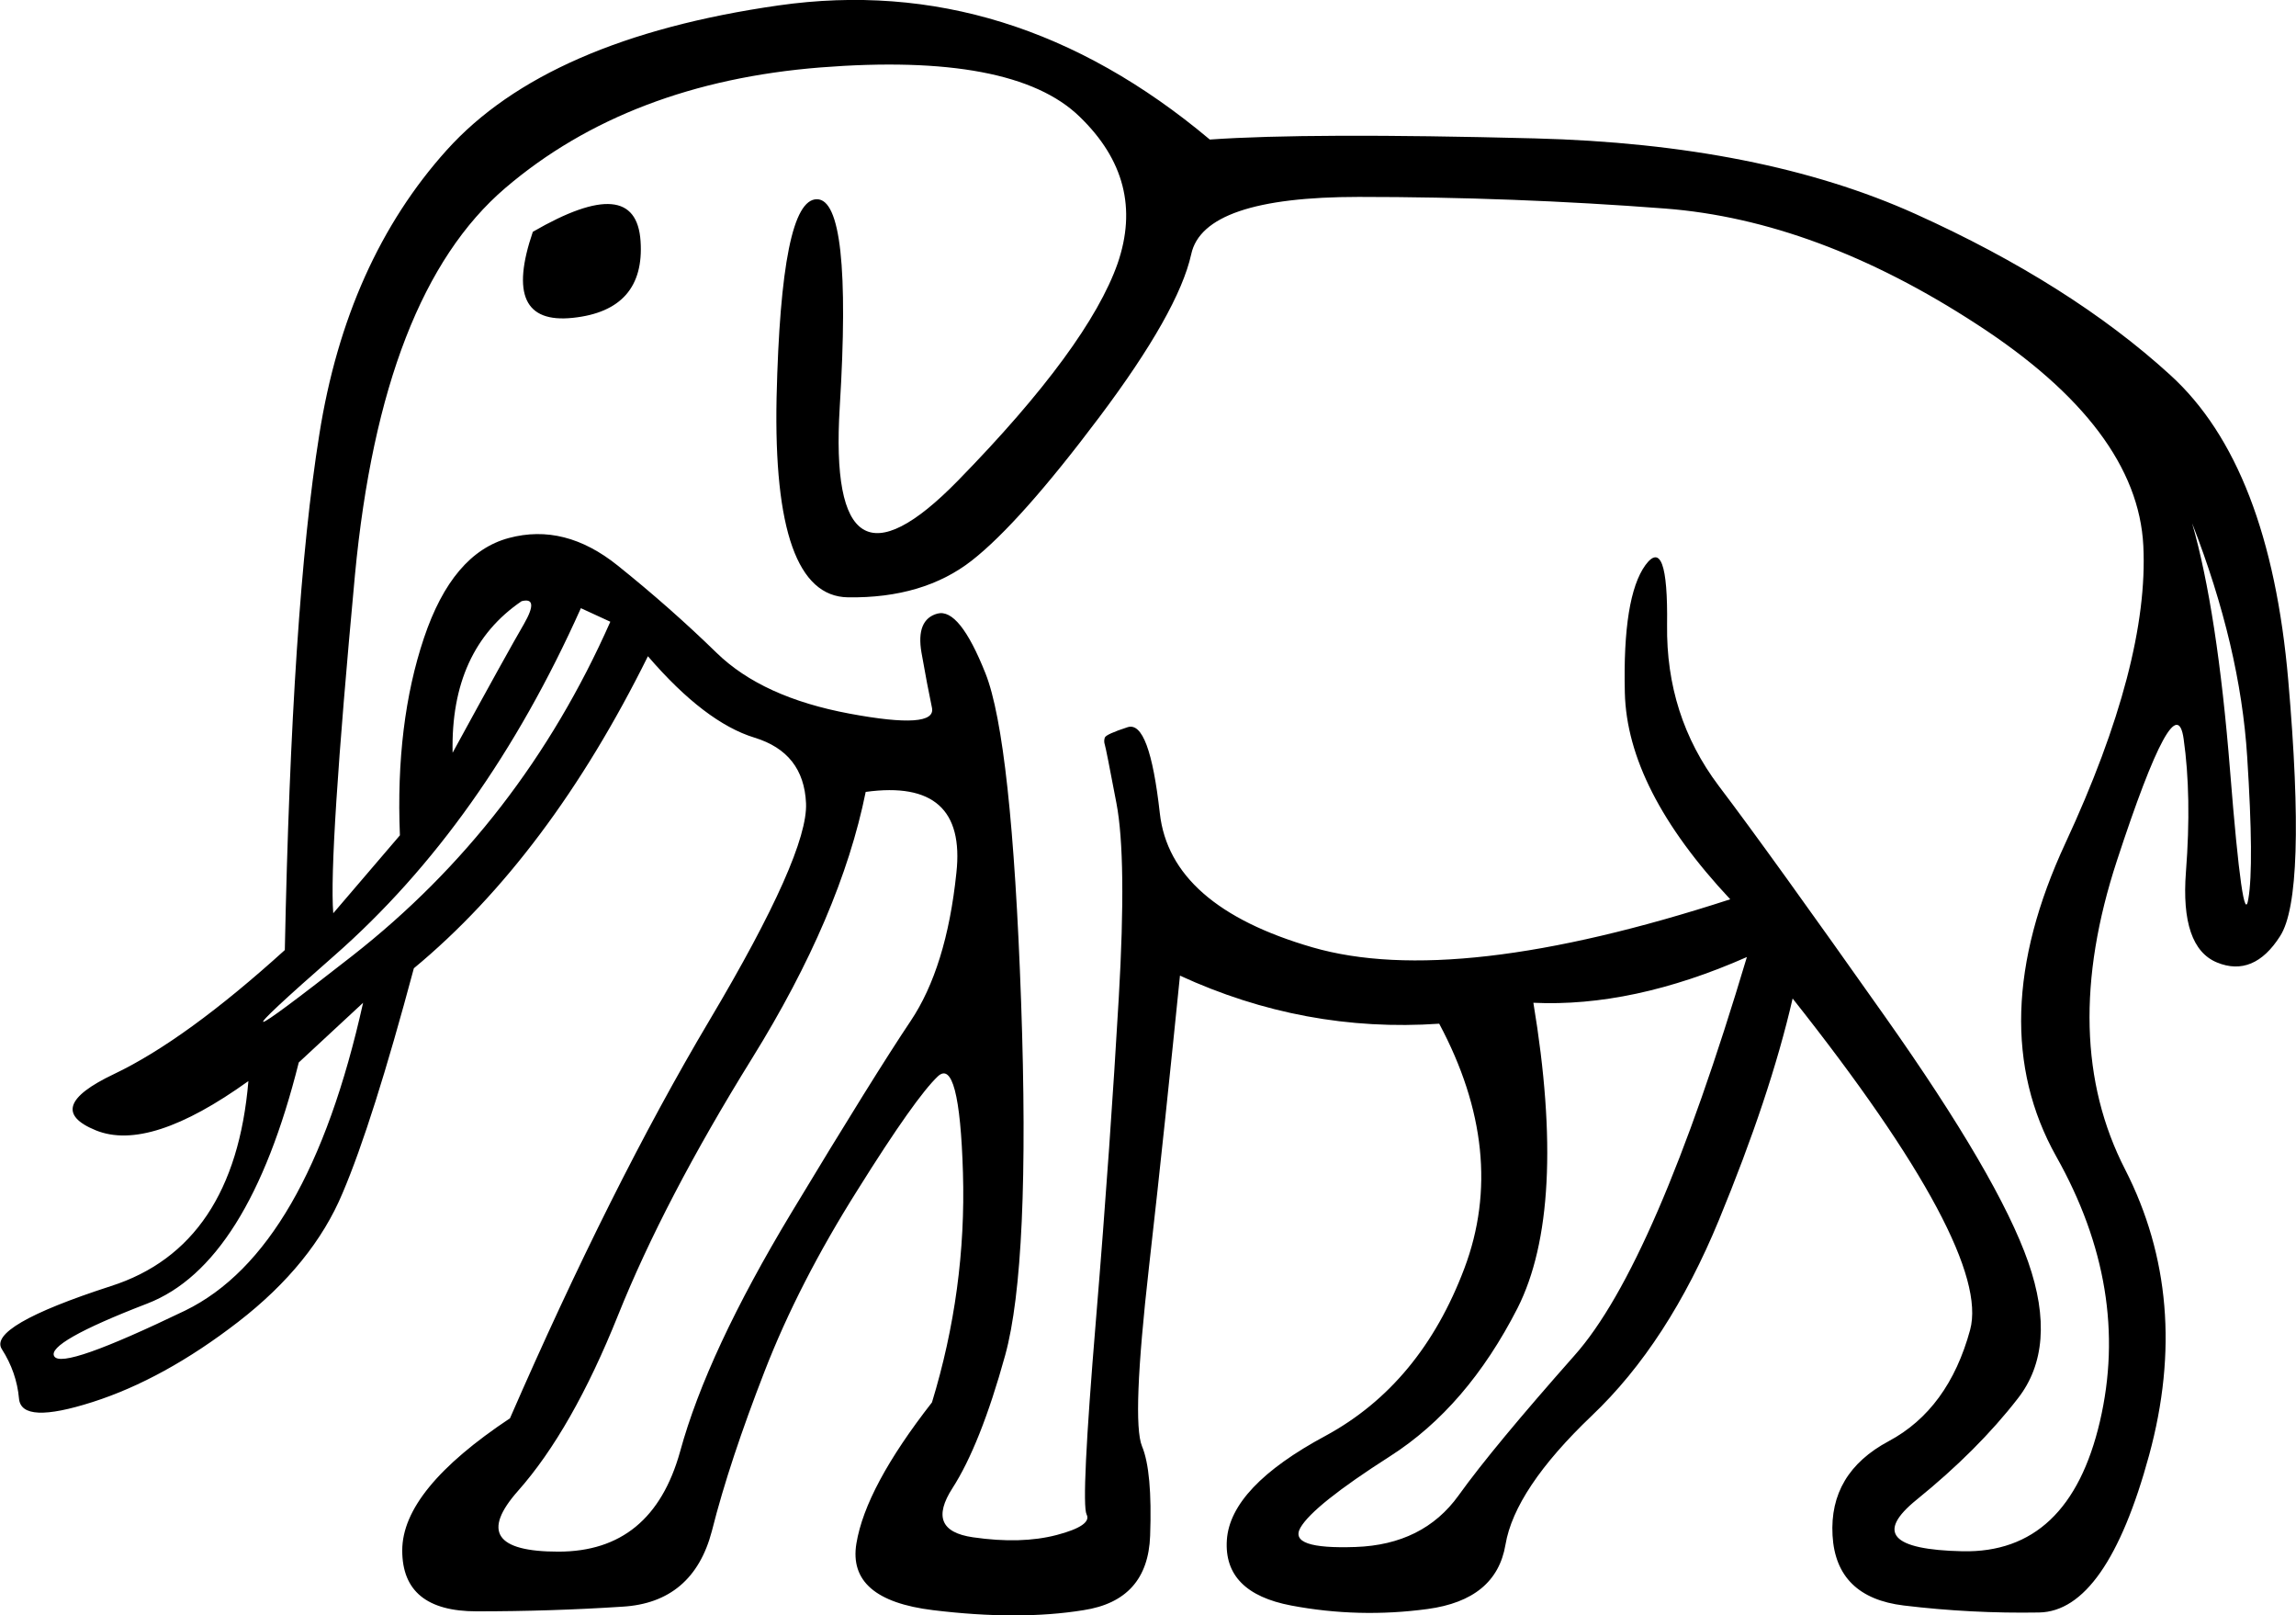 <svg xmlns="http://www.w3.org/2000/svg" viewBox="0 0 592.5 416.7"><path d="M64.1 278.9c-17 12.2-30.1 16.5-39.4 12.7-9.3-3.8-7.7-8.6 4.7-14.5s27.1-16.6 44.1-32c1.2-58.8 4.1-103.1 8.9-133 4.7-29.8 15.7-54.3 32.9-73.4C132.5 19.6 161 7.1 200.9 1.4s77 5.8 111.3 34.6c17-1.2 44.9-1.3 83.8-.3s71.7 7.5 98.3 19.5c26.6 12 48.6 25.9 65.7 41.5 17.2 15.6 27.3 41.9 30.5 78.8 3.2 36.9 2.5 58.9-2.1 66-4.5 7.1-10 9.4-16.3 6.8-6.3-2.6-9-10.4-8-23.4 1-13 .8-24.5-.6-34.3-1.4-9.9-7.1.6-17.2 31.4-10.1 30.8-9.4 57.3 2.1 79.7 11.4 22.3 13.5 46.9 6.2 73.7-7.3 26.8-16.8 40.4-28.4 40.6-11.6.2-23.3-.4-34.9-1.8-11.6-1.4-17.8-7.4-18.4-18.1-.6-10.7 4.2-18.8 14.5-24.3s17.3-15.1 21-28.7-11.4-42.1-45.8-85.5c-3.9 17-10.3 36-19 57.1s-19.6 38-32.9 50.6c-13.2 12.6-20.6 23.7-22.2 33.2-1.6 9.5-8.3 15-20.1 16.6-11.8 1.6-23.6 1.3-35.2-.9-11.6-2.2-17.2-7.8-16.6-16.9.6-9.1 9.1-18.1 25.5-26.9 16.4-8.9 28.3-23.3 35.8-43.2 7.5-19.9 5.3-41-6.5-63.1-23.3 1.6-45.6-2.6-66.9-12.4-2.4 23.7-5 48.8-8 75.2-3 26.5-3.6 41.8-1.8 46.2 1.8 4.3 2.5 12 2.1 23.1-.4 11.1-6.1 17.5-17.2 19.2-11.1 1.8-24 1.8-38.8 0-14.8-1.8-21.4-7.5-19.8-17.2 1.6-9.7 8.1-21.8 19.5-36.4 5.9-19.3 8.6-39.1 8-59.2-.6-20.1-2.8-28.4-6.5-24.9-3.8 3.6-10.7 13.3-20.7 29.3-10.1 16-18.1 31.6-24 46.8-5.9 15.2-10.5 28.9-13.6 41.2-3.2 12.2-10.9 18.8-23.1 19.5-12.2.8-24.8 1.2-37.6 1.2s-19.2-5.2-19.2-15.7 9.3-21.8 27.8-34.1c17.4-39.9 34.5-74.1 51.5-102.7 17-28.6 25.3-47.3 24.9-56-.4-8.7-4.8-14.3-13.3-16.9-8.5-2.6-17.7-9.6-27.5-21-17 34.3-37.1 61.2-60.4 80.5-7.1 26.5-13.2 45.8-18.4 58-5.1 12.2-14.1 23.3-26.9 33.2-12.8 9.9-25.4 16.8-37.6 20.7-12.2 3.9-18.6 3.7-19-.9-.4-4.5-1.9-8.8-4.4-12.7-2.6-3.9 6.8-9.4 28.1-16.3 21.3-6.8 33.1-24.5 35.5-52.9zM86 235.6l17.2-20.1c-.8-19.3 1.3-36.3 6.2-50.9 4.9-14.6 12.2-23.2 21.9-25.8 9.7-2.6 19-.2 28.1 7.1 9.1 7.3 17.6 14.8 25.5 22.5 7.9 7.7 19.3 12.9 34.3 15.7 15 2.8 22.1 2.3 21.3-1.5-.8-3.8-1.7-8.5-2.7-14.2-1-5.7.4-9.1 4.1-10.1 3.8-1 7.9 4.1 12.4 15.4s7.6 39.5 9.2 84.7c1.6 45.2.2 75.6-4.1 91.2-4.3 15.6-8.9 27-13.6 34.3-4.7 7.3-3 11.5 5.3 12.7 8.3 1.2 15.5 1 21.6-.6 6.1-1.6 8.7-3.4 7.7-5.3-1-2-.2-18.7 2.4-50 2.6-31.4 4.5-59.1 5.9-83.2 1.4-24.1 1.2-40.9-.6-50.3-1.8-9.5-2.8-14.5-3-15.1-.2-.6-.2-1.2 0-1.8s2.2-1.5 5.9-2.7c3.8-1.2 6.5 6.2 8.3 22.2 1.8 16 14.9 27.5 39.4 34.6 24.5 7.1 60.4 3 107.8-12.4-17.8-19-26.8-36.7-27.2-53.3-.4-16.6 1.4-27.5 5.3-32.9 3.9-5.3 5.8-.2 5.6 15.4-.2 15.6 4.2 29.4 13.3 41.5 9.1 12 23.4 31.9 42.9 59.5s31.9 48.8 37 63.4c5.1 14.6 4.2 26.4-2.7 35.2-6.9 8.9-15.6 17.6-26.1 26.1-10.5 8.5-6.5 12.9 11.8 13.3 18.4.4 30.2-10.8 35.5-33.5 5.3-22.7 1.6-45.5-11.3-68.4-12.8-22.9-12-49.8 2.4-80.8s21.1-56.6 20.1-76.7-15.3-39.2-42.9-57.1c-27.6-18-54.5-27.9-80.5-29.9-26.1-2-52.4-3-79.1-3-26.6 0-41.1 4.9-43.2 14.8-2.2 9.9-10.1 23.9-23.7 42s-24.6 30.5-32.9 37c-8.3 6.5-19 9.7-32 9.5-13-.2-19.1-17.4-18.4-51.5.8-34.2 4.2-51.2 10.4-51.2 6.1 0 8.1 17.9 5.9 53.6-2.2 35.7 8 42 30.5 19s36.2-41.8 41.2-56c4.9-14.2 1.7-26.8-9.8-37.9-11.4-11.1-33.8-15.3-66.9-12.7-32.7 2.6-60 12.9-81.3 31.1-21.3 18.2-34.2 51.4-38.8 99.8-4.5 48.4-6.4 77.5-5.6 87.3zm51.5-175.8c17.8-10.3 27-9.5 27.8 2.4.8 11.8-5 18.5-17.5 19.8-12.4 1.3-15.8-6.1-10.3-22.2zM565.7 135c4.3 15 7.6 36.3 9.8 64 2.2 27.6 3.8 38.6 4.7 32.9 1-5.7.9-18-.3-36.7-1.2-18.9-5.9-38.9-14.2-60.2zm-431.1 20.1c-12.2 8.3-18.2 21.3-17.8 39.1 9.5-17.4 15.6-28.4 18.4-33.2 2.7-4.7 2.5-6.7-.6-5.9zm15.3 1.8c-16.6 37.1-37.8 67-63.7 89.7-25.9 22.7-24.3 22.7 4.7 0s51.2-51.4 66.6-86.2l-7.6-3.5zm73.5 47.4c-4.3 21.3-14.1 44.2-29.3 68.7-15.2 24.5-26.7 46.6-34.6 66.3-7.9 19.7-16.5 34.8-25.8 45.3s-5.8 15.7 10.4 15.7 26.6-8.6 31.4-25.8c4.7-17.2 14.3-37.7 28.7-61.6 14.4-23.9 24.7-40.4 30.8-49.5 6.1-9.1 10.1-21.8 11.8-38.2 1.8-16.3-6-23.3-23.4-20.9zm227.4 42.6c-19.7 8.7-38.1 12.6-55.1 11.8 5.9 35.5 4.5 61.8-4.1 78.8-8.7 17-19.6 29.7-32.9 38.2s-20.9 14.6-23.1 18.4c-2.2 3.8 2.6 5.4 14.2 5 11.6-.4 20.5-4.8 26.6-13.3 6.1-8.5 16.1-20.5 29.9-36.1 13.9-15.6 28.7-49.9 44.5-102.8zM93.7 258.7l-16.6 15.4c-8.7 34.7-21.7 55.5-39.1 62.2s-25.4 11.3-24 13.6c1.4 2.4 12.6-1.6 33.8-11.8 21.1-10.3 36.4-36.7 45.9-79.4z"/></svg>